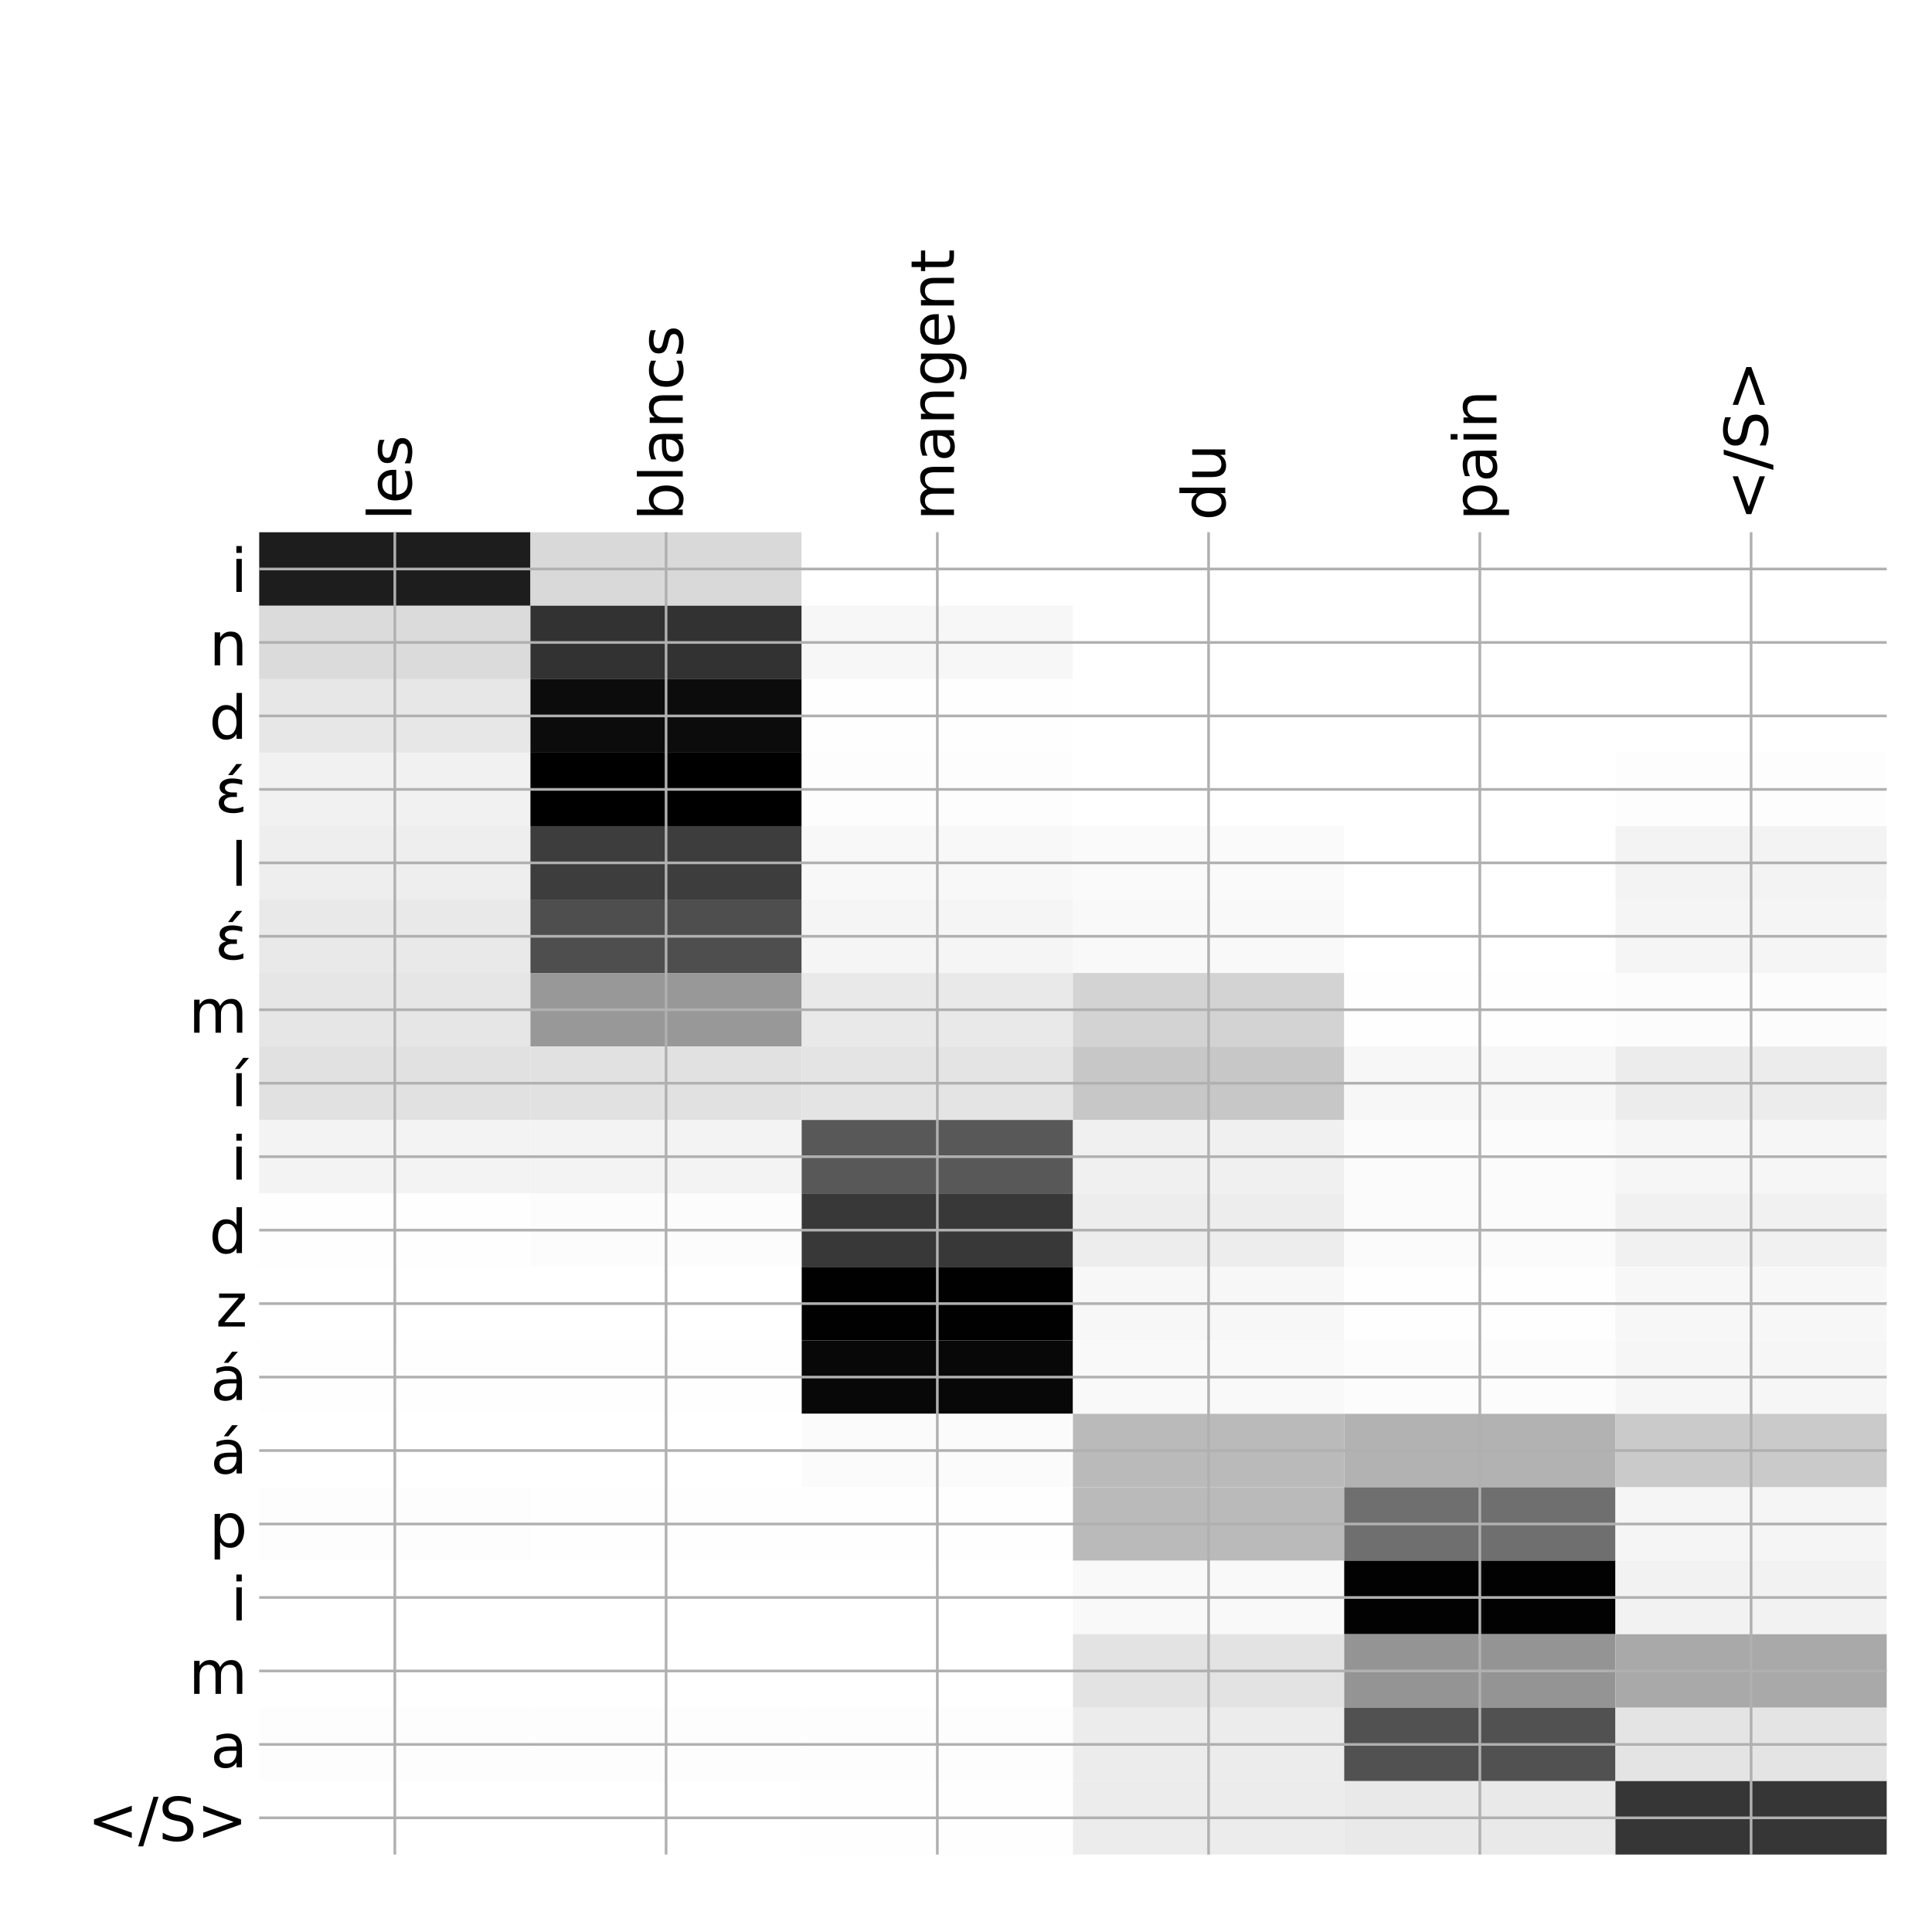 <?xml version="1.0" encoding="utf-8" standalone="no"?>
<!DOCTYPE svg PUBLIC "-//W3C//DTD SVG 1.1//EN"
  "http://www.w3.org/Graphics/SVG/1.1/DTD/svg11.dtd">
<!-- Created with matplotlib (http://matplotlib.org/) -->
<svg height="576pt" version="1.1" viewBox="0 0 576 576" width="576pt" xmlns="http://www.w3.org/2000/svg" xmlns:xlink="http://www.w3.org/1999/xlink">
 <defs>
  <style type="text/css">
*{stroke-linecap:butt;stroke-linejoin:round;}
  </style>
 </defs>
 <g id="figure_1">
  <g id="patch_1">
   <path d="M 0 576 
L 576 576 
L 576 0 
L 0 0 
z
" style="fill:#ffffff;"/>
  </g>
  <g id="axes_1">
   <g id="PolyCollection_1">
    <path clip-path="url(#p77d1abc8d7)" d="M 77.275 158.683 
L 77.275 180.585 
L 158.146 180.585 
L 158.146 158.683 
L 77.275 158.683 
z
" style="fill:#1d1d1d;"/>
    <path clip-path="url(#p77d1abc8d7)" d="M 158.146 158.683 
L 158.146 180.585 
L 239.017 180.585 
L 239.017 158.683 
L 158.146 158.683 
z
" style="fill:#d9d9d9;"/>
    <path clip-path="url(#p77d1abc8d7)" d="M 239.017 158.683 
L 239.017 180.585 
L 319.887 180.585 
L 319.887 158.683 
L 239.017 158.683 
z
" style="fill:#ffffff;"/>
    <path clip-path="url(#p77d1abc8d7)" d="M 319.887 158.683 
L 319.887 180.585 
L 400.758 180.585 
L 400.758 158.683 
L 319.887 158.683 
z
" style="fill:#ffffff;"/>
    <path clip-path="url(#p77d1abc8d7)" d="M 400.758 158.683 
L 400.758 180.585 
L 481.629 180.585 
L 481.629 158.683 
L 400.758 158.683 
z
" style="fill:#ffffff;"/>
    <path clip-path="url(#p77d1abc8d7)" d="M 481.629 158.683 
L 481.629 180.585 
L 562.5 180.585 
L 562.5 158.683 
L 481.629 158.683 
z
" style="fill:#ffffff;"/>
    <path clip-path="url(#p77d1abc8d7)" d="M 77.275 180.585 
L 77.275 202.487 
L 158.146 202.487 
L 158.146 180.585 
L 77.275 180.585 
z
" style="fill:#dbdbdb;"/>
    <path clip-path="url(#p77d1abc8d7)" d="M 158.146 180.585 
L 158.146 202.487 
L 239.017 202.487 
L 239.017 180.585 
L 158.146 180.585 
z
" style="fill:#323232;"/>
    <path clip-path="url(#p77d1abc8d7)" d="M 239.017 180.585 
L 239.017 202.487 
L 319.887 202.487 
L 319.887 180.585 
L 239.017 180.585 
z
" style="fill:#f7f7f7;"/>
    <path clip-path="url(#p77d1abc8d7)" d="M 319.887 180.585 
L 319.887 202.487 
L 400.758 202.487 
L 400.758 180.585 
L 319.887 180.585 
z
" style="fill:#ffffff;"/>
    <path clip-path="url(#p77d1abc8d7)" d="M 400.758 180.585 
L 400.758 202.487 
L 481.629 202.487 
L 481.629 180.585 
L 400.758 180.585 
z
" style="fill:#ffffff;"/>
    <path clip-path="url(#p77d1abc8d7)" d="M 481.629 180.585 
L 481.629 202.487 
L 562.5 202.487 
L 562.5 180.585 
L 481.629 180.585 
z
" style="fill:#ffffff;"/>
    <path clip-path="url(#p77d1abc8d7)" d="M 77.275 202.487 
L 77.275 224.389 
L 158.146 224.389 
L 158.146 202.487 
L 77.275 202.487 
z
" style="fill:#e7e7e7;"/>
    <path clip-path="url(#p77d1abc8d7)" d="M 158.146 202.487 
L 158.146 224.389 
L 239.017 224.389 
L 239.017 202.487 
L 158.146 202.487 
z
" style="fill:#0c0c0c;"/>
    <path clip-path="url(#p77d1abc8d7)" d="M 239.017 202.487 
L 239.017 224.389 
L 319.887 224.389 
L 319.887 202.487 
L 239.017 202.487 
z
" style="fill:#fefefe;"/>
    <path clip-path="url(#p77d1abc8d7)" d="M 319.887 202.487 
L 319.887 224.389 
L 400.758 224.389 
L 400.758 202.487 
L 319.887 202.487 
z
" style="fill:#ffffff;"/>
    <path clip-path="url(#p77d1abc8d7)" d="M 400.758 202.487 
L 400.758 224.389 
L 481.629 224.389 
L 481.629 202.487 
L 400.758 202.487 
z
" style="fill:#ffffff;"/>
    <path clip-path="url(#p77d1abc8d7)" d="M 481.629 202.487 
L 481.629 224.389 
L 562.5 224.389 
L 562.5 202.487 
L 481.629 202.487 
z
" style="fill:#ffffff;"/>
    <path clip-path="url(#p77d1abc8d7)" d="M 77.275 224.389 
L 77.275 246.291 
L 158.146 246.291 
L 158.146 224.389 
L 77.275 224.389 
z
" style="fill:#f1f1f1;"/>
    <path clip-path="url(#p77d1abc8d7)" d="M 158.146 224.389 
L 158.146 246.291 
L 239.017 246.291 
L 239.017 224.389 
L 158.146 224.389 
z
"/>
    <path clip-path="url(#p77d1abc8d7)" d="M 239.017 224.389 
L 239.017 246.291 
L 319.887 246.291 
L 319.887 224.389 
L 239.017 224.389 
z
" style="fill:#fdfdfd;"/>
    <path clip-path="url(#p77d1abc8d7)" d="M 319.887 224.389 
L 319.887 246.291 
L 400.758 246.291 
L 400.758 224.389 
L 319.887 224.389 
z
" style="fill:#ffffff;"/>
    <path clip-path="url(#p77d1abc8d7)" d="M 400.758 224.389 
L 400.758 246.291 
L 481.629 246.291 
L 481.629 224.389 
L 400.758 224.389 
z
" style="fill:#ffffff;"/>
    <path clip-path="url(#p77d1abc8d7)" d="M 481.629 224.389 
L 481.629 246.291 
L 562.5 246.291 
L 562.5 224.389 
L 481.629 224.389 
z
" style="fill:#fdfdfd;"/>
    <path clip-path="url(#p77d1abc8d7)" d="M 77.275 246.291 
L 77.275 268.194 
L 158.146 268.194 
L 158.146 246.291 
L 77.275 246.291 
z
" style="fill:#eeeeee;"/>
    <path clip-path="url(#p77d1abc8d7)" d="M 158.146 246.291 
L 158.146 268.194 
L 239.017 268.194 
L 239.017 246.291 
L 158.146 246.291 
z
" style="fill:#3d3d3d;"/>
    <path clip-path="url(#p77d1abc8d7)" d="M 239.017 246.291 
L 239.017 268.194 
L 319.887 268.194 
L 319.887 246.291 
L 239.017 246.291 
z
" style="fill:#f8f8f8;"/>
    <path clip-path="url(#p77d1abc8d7)" d="M 319.887 246.291 
L 319.887 268.194 
L 400.758 268.194 
L 400.758 246.291 
L 319.887 246.291 
z
" style="fill:#fafafa;"/>
    <path clip-path="url(#p77d1abc8d7)" d="M 400.758 246.291 
L 400.758 268.194 
L 481.629 268.194 
L 481.629 246.291 
L 400.758 246.291 
z
" style="fill:#ffffff;"/>
    <path clip-path="url(#p77d1abc8d7)" d="M 481.629 246.291 
L 481.629 268.194 
L 562.5 268.194 
L 562.5 246.291 
L 481.629 246.291 
z
" style="fill:#f3f3f3;"/>
    <path clip-path="url(#p77d1abc8d7)" d="M 77.275 268.194 
L 77.275 290.096 
L 158.146 290.096 
L 158.146 268.194 
L 77.275 268.194 
z
" style="fill:#e9e9e9;"/>
    <path clip-path="url(#p77d1abc8d7)" d="M 158.146 268.194 
L 158.146 290.096 
L 239.017 290.096 
L 239.017 268.194 
L 158.146 268.194 
z
" style="fill:#4e4e4e;"/>
    <path clip-path="url(#p77d1abc8d7)" d="M 239.017 268.194 
L 239.017 290.096 
L 319.887 290.096 
L 319.887 268.194 
L 239.017 268.194 
z
" style="fill:#f5f5f5;"/>
    <path clip-path="url(#p77d1abc8d7)" d="M 319.887 268.194 
L 319.887 290.096 
L 400.758 290.096 
L 400.758 268.194 
L 319.887 268.194 
z
" style="fill:#f9f9f9;"/>
    <path clip-path="url(#p77d1abc8d7)" d="M 400.758 268.194 
L 400.758 290.096 
L 481.629 290.096 
L 481.629 268.194 
L 400.758 268.194 
z
" style="fill:#ffffff;"/>
    <path clip-path="url(#p77d1abc8d7)" d="M 481.629 268.194 
L 481.629 290.096 
L 562.5 290.096 
L 562.5 268.194 
L 481.629 268.194 
z
" style="fill:#f5f5f5;"/>
    <path clip-path="url(#p77d1abc8d7)" d="M 77.275 290.096 
L 77.275 311.998 
L 158.146 311.998 
L 158.146 290.096 
L 77.275 290.096 
z
" style="fill:#e6e6e6;"/>
    <path clip-path="url(#p77d1abc8d7)" d="M 158.146 290.096 
L 158.146 311.998 
L 239.017 311.998 
L 239.017 290.096 
L 158.146 290.096 
z
" style="fill:#989898;"/>
    <path clip-path="url(#p77d1abc8d7)" d="M 239.017 290.096 
L 239.017 311.998 
L 319.887 311.998 
L 319.887 290.096 
L 239.017 290.096 
z
" style="fill:#e9e9e9;"/>
    <path clip-path="url(#p77d1abc8d7)" d="M 319.887 290.096 
L 319.887 311.998 
L 400.758 311.998 
L 400.758 290.096 
L 319.887 290.096 
z
" style="fill:#d3d3d3;"/>
    <path clip-path="url(#p77d1abc8d7)" d="M 400.758 290.096 
L 400.758 311.998 
L 481.629 311.998 
L 481.629 290.096 
L 400.758 290.096 
z
" style="fill:#fefefe;"/>
    <path clip-path="url(#p77d1abc8d7)" d="M 481.629 290.096 
L 481.629 311.998 
L 562.5 311.998 
L 562.5 290.096 
L 481.629 290.096 
z
" style="fill:#fcfcfc;"/>
    <path clip-path="url(#p77d1abc8d7)" d="M 77.275 311.998 
L 77.275 333.9 
L 158.146 333.9 
L 158.146 311.998 
L 77.275 311.998 
z
" style="fill:#e1e1e1;"/>
    <path clip-path="url(#p77d1abc8d7)" d="M 158.146 311.998 
L 158.146 333.9 
L 239.017 333.9 
L 239.017 311.998 
L 158.146 311.998 
z
" style="fill:#e1e1e1;"/>
    <path clip-path="url(#p77d1abc8d7)" d="M 239.017 311.998 
L 239.017 333.9 
L 319.887 333.9 
L 319.887 311.998 
L 239.017 311.998 
z
" style="fill:#e4e4e4;"/>
    <path clip-path="url(#p77d1abc8d7)" d="M 319.887 311.998 
L 319.887 333.9 
L 400.758 333.9 
L 400.758 311.998 
L 319.887 311.998 
z
" style="fill:#c7c7c7;"/>
    <path clip-path="url(#p77d1abc8d7)" d="M 400.758 311.998 
L 400.758 333.9 
L 481.629 333.9 
L 481.629 311.998 
L 400.758 311.998 
z
" style="fill:#f7f7f7;"/>
    <path clip-path="url(#p77d1abc8d7)" d="M 481.629 311.998 
L 481.629 333.9 
L 562.5 333.9 
L 562.5 311.998 
L 481.629 311.998 
z
" style="fill:#ececec;"/>
    <path clip-path="url(#p77d1abc8d7)" d="M 77.275 333.9 
L 77.275 355.802 
L 158.146 355.802 
L 158.146 333.9 
L 77.275 333.9 
z
" style="fill:#f3f3f3;"/>
    <path clip-path="url(#p77d1abc8d7)" d="M 158.146 333.9 
L 158.146 355.802 
L 239.017 355.802 
L 239.017 333.9 
L 158.146 333.9 
z
" style="fill:#f3f3f3;"/>
    <path clip-path="url(#p77d1abc8d7)" d="M 239.017 333.9 
L 239.017 355.802 
L 319.887 355.802 
L 319.887 333.9 
L 239.017 333.9 
z
" style="fill:#585858;"/>
    <path clip-path="url(#p77d1abc8d7)" d="M 319.887 333.9 
L 319.887 355.802 
L 400.758 355.802 
L 400.758 333.9 
L 319.887 333.9 
z
" style="fill:#f0f0f0;"/>
    <path clip-path="url(#p77d1abc8d7)" d="M 400.758 333.9 
L 400.758 355.802 
L 481.629 355.802 
L 481.629 333.9 
L 400.758 333.9 
z
" style="fill:#fbfbfb;"/>
    <path clip-path="url(#p77d1abc8d7)" d="M 481.629 333.9 
L 481.629 355.802 
L 562.5 355.802 
L 562.5 333.9 
L 481.629 333.9 
z
" style="fill:#f6f6f6;"/>
    <path clip-path="url(#p77d1abc8d7)" d="M 77.275 355.802 
L 77.275 377.704 
L 158.146 377.704 
L 158.146 355.802 
L 77.275 355.802 
z
" style="fill:#fefefe;"/>
    <path clip-path="url(#p77d1abc8d7)" d="M 158.146 355.802 
L 158.146 377.704 
L 239.017 377.704 
L 239.017 355.802 
L 158.146 355.802 
z
" style="fill:#fcfcfc;"/>
    <path clip-path="url(#p77d1abc8d7)" d="M 239.017 355.802 
L 239.017 377.704 
L 319.887 377.704 
L 319.887 355.802 
L 239.017 355.802 
z
" style="fill:#383838;"/>
    <path clip-path="url(#p77d1abc8d7)" d="M 319.887 355.802 
L 319.887 377.704 
L 400.758 377.704 
L 400.758 355.802 
L 319.887 355.802 
z
" style="fill:#ededed;"/>
    <path clip-path="url(#p77d1abc8d7)" d="M 400.758 355.802 
L 400.758 377.704 
L 481.629 377.704 
L 481.629 355.802 
L 400.758 355.802 
z
" style="fill:#fbfbfb;"/>
    <path clip-path="url(#p77d1abc8d7)" d="M 481.629 355.802 
L 481.629 377.704 
L 562.5 377.704 
L 562.5 355.802 
L 481.629 355.802 
z
" style="fill:#f1f1f1;"/>
    <path clip-path="url(#p77d1abc8d7)" d="M 77.275 377.704 
L 77.275 399.606 
L 158.146 399.606 
L 158.146 377.704 
L 77.275 377.704 
z
" style="fill:#ffffff;"/>
    <path clip-path="url(#p77d1abc8d7)" d="M 158.146 377.704 
L 158.146 399.606 
L 239.017 399.606 
L 239.017 377.704 
L 158.146 377.704 
z
" style="fill:#ffffff;"/>
    <path clip-path="url(#p77d1abc8d7)" d="M 239.017 377.704 
L 239.017 399.606 
L 319.887 399.606 
L 319.887 377.704 
L 239.017 377.704 
z
" style="fill:#010101;"/>
    <path clip-path="url(#p77d1abc8d7)" d="M 319.887 377.704 
L 319.887 399.606 
L 400.758 399.606 
L 400.758 377.704 
L 319.887 377.704 
z
" style="fill:#f7f7f7;"/>
    <path clip-path="url(#p77d1abc8d7)" d="M 400.758 377.704 
L 400.758 399.606 
L 481.629 399.606 
L 481.629 377.704 
L 400.758 377.704 
z
" style="fill:#fefefe;"/>
    <path clip-path="url(#p77d1abc8d7)" d="M 481.629 377.704 
L 481.629 399.606 
L 562.5 399.606 
L 562.5 377.704 
L 481.629 377.704 
z
" style="fill:#f7f7f7;"/>
    <path clip-path="url(#p77d1abc8d7)" d="M 77.275 399.606 
L 77.275 421.508 
L 158.146 421.508 
L 158.146 399.606 
L 77.275 399.606 
z
" style="fill:#fefefe;"/>
    <path clip-path="url(#p77d1abc8d7)" d="M 158.146 399.606 
L 158.146 421.508 
L 239.017 421.508 
L 239.017 399.606 
L 158.146 399.606 
z
" style="fill:#fefefe;"/>
    <path clip-path="url(#p77d1abc8d7)" d="M 239.017 399.606 
L 239.017 421.508 
L 319.887 421.508 
L 319.887 399.606 
L 239.017 399.606 
z
" style="fill:#080808;"/>
    <path clip-path="url(#p77d1abc8d7)" d="M 319.887 399.606 
L 319.887 421.508 
L 400.758 421.508 
L 400.758 399.606 
L 319.887 399.606 
z
" style="fill:#f9f9f9;"/>
    <path clip-path="url(#p77d1abc8d7)" d="M 400.758 399.606 
L 400.758 421.508 
L 481.629 421.508 
L 481.629 399.606 
L 400.758 399.606 
z
" style="fill:#fcfcfc;"/>
    <path clip-path="url(#p77d1abc8d7)" d="M 481.629 399.606 
L 481.629 421.508 
L 562.5 421.508 
L 562.5 399.606 
L 481.629 399.606 
z
" style="fill:#f6f6f6;"/>
    <path clip-path="url(#p77d1abc8d7)" d="M 77.275 421.508 
L 77.275 443.41 
L 158.146 443.41 
L 158.146 421.508 
L 77.275 421.508 
z
" style="fill:#ffffff;"/>
    <path clip-path="url(#p77d1abc8d7)" d="M 158.146 421.508 
L 158.146 443.41 
L 239.017 443.41 
L 239.017 421.508 
L 158.146 421.508 
z
" style="fill:#ffffff;"/>
    <path clip-path="url(#p77d1abc8d7)" d="M 239.017 421.508 
L 239.017 443.41 
L 319.887 443.41 
L 319.887 421.508 
L 239.017 421.508 
z
" style="fill:#fbfbfb;"/>
    <path clip-path="url(#p77d1abc8d7)" d="M 319.887 421.508 
L 319.887 443.41 
L 400.758 443.41 
L 400.758 421.508 
L 319.887 421.508 
z
" style="fill:#bababa;"/>
    <path clip-path="url(#p77d1abc8d7)" d="M 400.758 421.508 
L 400.758 443.41 
L 481.629 443.41 
L 481.629 421.508 
L 400.758 421.508 
z
" style="fill:#b2b2b2;"/>
    <path clip-path="url(#p77d1abc8d7)" d="M 481.629 421.508 
L 481.629 443.41 
L 562.5 443.41 
L 562.5 421.508 
L 481.629 421.508 
z
" style="fill:#cacaca;"/>
    <path clip-path="url(#p77d1abc8d7)" d="M 77.275 443.41 
L 77.275 465.312 
L 158.146 465.312 
L 158.146 443.41 
L 77.275 443.41 
z
" style="fill:#fdfdfd;"/>
    <path clip-path="url(#p77d1abc8d7)" d="M 158.146 443.41 
L 158.146 465.312 
L 239.017 465.312 
L 239.017 443.41 
L 158.146 443.41 
z
" style="fill:#fefefe;"/>
    <path clip-path="url(#p77d1abc8d7)" d="M 239.017 443.41 
L 239.017 465.312 
L 319.887 465.312 
L 319.887 443.41 
L 239.017 443.41 
z
" style="fill:#fefefe;"/>
    <path clip-path="url(#p77d1abc8d7)" d="M 319.887 443.41 
L 319.887 465.312 
L 400.758 465.312 
L 400.758 443.41 
L 319.887 443.41 
z
" style="fill:#bababa;"/>
    <path clip-path="url(#p77d1abc8d7)" d="M 400.758 443.41 
L 400.758 465.312 
L 481.629 465.312 
L 481.629 443.41 
L 400.758 443.41 
z
" style="fill:#6f6f6f;"/>
    <path clip-path="url(#p77d1abc8d7)" d="M 481.629 443.41 
L 481.629 465.312 
L 562.5 465.312 
L 562.5 443.41 
L 481.629 443.41 
z
" style="fill:#f5f5f5;"/>
    <path clip-path="url(#p77d1abc8d7)" d="M 77.275 465.312 
L 77.275 487.214 
L 158.146 487.214 
L 158.146 465.312 
L 77.275 465.312 
z
" style="fill:#ffffff;"/>
    <path clip-path="url(#p77d1abc8d7)" d="M 158.146 465.312 
L 158.146 487.214 
L 239.017 487.214 
L 239.017 465.312 
L 158.146 465.312 
z
" style="fill:#ffffff;"/>
    <path clip-path="url(#p77d1abc8d7)" d="M 239.017 465.312 
L 239.017 487.214 
L 319.887 487.214 
L 319.887 465.312 
L 239.017 465.312 
z
" style="fill:#ffffff;"/>
    <path clip-path="url(#p77d1abc8d7)" d="M 319.887 465.312 
L 319.887 487.214 
L 400.758 487.214 
L 400.758 465.312 
L 319.887 465.312 
z
" style="fill:#f9f9f9;"/>
    <path clip-path="url(#p77d1abc8d7)" d="M 400.758 465.312 
L 400.758 487.214 
L 481.629 487.214 
L 481.629 465.312 
L 400.758 465.312 
z
" style="fill:#020202;"/>
    <path clip-path="url(#p77d1abc8d7)" d="M 481.629 465.312 
L 481.629 487.214 
L 562.5 487.214 
L 562.5 465.312 
L 481.629 465.312 
z
" style="fill:#f2f2f2;"/>
    <path clip-path="url(#p77d1abc8d7)" d="M 77.275 487.214 
L 77.275 509.116 
L 158.146 509.116 
L 158.146 487.214 
L 77.275 487.214 
z
" style="fill:#ffffff;"/>
    <path clip-path="url(#p77d1abc8d7)" d="M 158.146 487.214 
L 158.146 509.116 
L 239.017 509.116 
L 239.017 487.214 
L 158.146 487.214 
z
" style="fill:#ffffff;"/>
    <path clip-path="url(#p77d1abc8d7)" d="M 239.017 487.214 
L 239.017 509.116 
L 319.887 509.116 
L 319.887 487.214 
L 239.017 487.214 
z
" style="fill:#ffffff;"/>
    <path clip-path="url(#p77d1abc8d7)" d="M 319.887 487.214 
L 319.887 509.116 
L 400.758 509.116 
L 400.758 487.214 
L 319.887 487.214 
z
" style="fill:#e3e3e3;"/>
    <path clip-path="url(#p77d1abc8d7)" d="M 400.758 487.214 
L 400.758 509.116 
L 481.629 509.116 
L 481.629 487.214 
L 400.758 487.214 
z
" style="fill:#949494;"/>
    <path clip-path="url(#p77d1abc8d7)" d="M 481.629 487.214 
L 481.629 509.116 
L 562.5 509.116 
L 562.5 487.214 
L 481.629 487.214 
z
" style="fill:#a9a9a9;"/>
    <path clip-path="url(#p77d1abc8d7)" d="M 77.275 509.116 
L 77.275 531.018 
L 158.146 531.018 
L 158.146 509.116 
L 77.275 509.116 
z
" style="fill:#fdfdfd;"/>
    <path clip-path="url(#p77d1abc8d7)" d="M 158.146 509.116 
L 158.146 531.018 
L 239.017 531.018 
L 239.017 509.116 
L 158.146 509.116 
z
" style="fill:#fdfdfd;"/>
    <path clip-path="url(#p77d1abc8d7)" d="M 239.017 509.116 
L 239.017 531.018 
L 319.887 531.018 
L 319.887 509.116 
L 239.017 509.116 
z
" style="fill:#fdfdfd;"/>
    <path clip-path="url(#p77d1abc8d7)" d="M 319.887 509.116 
L 319.887 531.018 
L 400.758 531.018 
L 400.758 509.116 
L 319.887 509.116 
z
" style="fill:#ececec;"/>
    <path clip-path="url(#p77d1abc8d7)" d="M 400.758 509.116 
L 400.758 531.018 
L 481.629 531.018 
L 481.629 509.116 
L 400.758 509.116 
z
" style="fill:#515151;"/>
    <path clip-path="url(#p77d1abc8d7)" d="M 481.629 509.116 
L 481.629 531.018 
L 562.5 531.018 
L 562.5 509.116 
L 481.629 509.116 
z
" style="fill:#e4e4e4;"/>
    <path clip-path="url(#p77d1abc8d7)" d="M 77.275 531.018 
L 77.275 552.92 
L 158.146 552.92 
L 158.146 531.018 
L 77.275 531.018 
z
" style="fill:#ffffff;"/>
    <path clip-path="url(#p77d1abc8d7)" d="M 158.146 531.018 
L 158.146 552.92 
L 239.017 552.92 
L 239.017 531.018 
L 158.146 531.018 
z
" style="fill:#ffffff;"/>
    <path clip-path="url(#p77d1abc8d7)" d="M 239.017 531.018 
L 239.017 552.92 
L 319.887 552.92 
L 319.887 531.018 
L 239.017 531.018 
z
" style="fill:#fefefe;"/>
    <path clip-path="url(#p77d1abc8d7)" d="M 319.887 531.018 
L 319.887 552.92 
L 400.758 552.92 
L 400.758 531.018 
L 319.887 531.018 
z
" style="fill:#ececec;"/>
    <path clip-path="url(#p77d1abc8d7)" d="M 400.758 531.018 
L 400.758 552.92 
L 481.629 552.92 
L 481.629 531.018 
L 400.758 531.018 
z
" style="fill:#e9e9e9;"/>
    <path clip-path="url(#p77d1abc8d7)" d="M 481.629 531.018 
L 481.629 552.92 
L 562.5 552.92 
L 562.5 531.018 
L 481.629 531.018 
z
" style="fill:#363636;"/>
   </g>
   <g id="matplotlib.axis_1">
    <g id="xtick_1">
     <g id="line2d_1">
      <path clip-path="url(#p77d1abc8d7)" d="M 117.71 552.92 
L 117.71 158.683 
" style="fill:none;stroke:#b0b0b0;stroke-linecap:square;stroke-width:0.8;"/>
     </g>
     <g id="line2d_2"/>
     <g id="text_1">
      <!-- les -->
      <defs>
       <path d="M 9.422 75.984 
L 18.406 75.984 
L 18.406 0 
L 9.422 0 
z
" id="DejaVuSans-6c"/>
       <path d="M 56.203 29.594 
L 56.203 25.203 
L 14.891 25.203 
Q 15.484 15.922 20.484 11.062 
Q 25.484 6.203 34.422 6.203 
Q 39.594 6.203 44.453 7.469 
Q 49.312 8.734 54.109 11.281 
L 54.109 2.781 
Q 49.266 0.734 44.188 -0.344 
Q 39.109 -1.422 33.891 -1.422 
Q 20.797 -1.422 13.156 6.188 
Q 5.516 13.812 5.516 26.812 
Q 5.516 40.234 12.766 48.109 
Q 20.016 56 32.328 56 
Q 43.359 56 49.781 48.891 
Q 56.203 41.797 56.203 29.594 
z
M 47.219 32.234 
Q 47.125 39.594 43.094 43.984 
Q 39.062 48.391 32.422 48.391 
Q 24.906 48.391 20.391 44.141 
Q 15.875 39.891 15.188 32.172 
z
" id="DejaVuSans-65"/>
       <path d="M 44.281 53.078 
L 44.281 44.578 
Q 40.484 46.531 36.375 47.5 
Q 32.281 48.484 27.875 48.484 
Q 21.188 48.484 17.844 46.438 
Q 14.5 44.391 14.5 40.281 
Q 14.5 37.156 16.891 35.375 
Q 19.281 33.594 26.516 31.984 
L 29.594 31.297 
Q 39.156 29.25 43.188 25.516 
Q 47.219 21.781 47.219 15.094 
Q 47.219 7.469 41.188 3.016 
Q 35.156 -1.422 24.609 -1.422 
Q 20.219 -1.422 15.453 -0.562 
Q 10.688 0.297 5.422 2 
L 5.422 11.281 
Q 10.406 8.688 15.234 7.391 
Q 20.062 6.109 24.812 6.109 
Q 31.156 6.109 34.562 8.281 
Q 37.984 10.453 37.984 14.406 
Q 37.984 18.062 35.516 20.016 
Q 33.062 21.969 24.703 23.781 
L 21.578 24.516 
Q 13.234 26.266 9.516 29.906 
Q 5.812 33.547 5.812 39.891 
Q 5.812 47.609 11.281 51.797 
Q 16.75 56 26.812 56 
Q 31.781 56 36.172 55.266 
Q 40.578 54.547 44.281 53.078 
z
" id="DejaVuSans-73"/>
      </defs>
      <g transform="translate(122.677 155.183)rotate(-90)scale(0.18 -0.18)">
       <use xlink:href="#DejaVuSans-6c"/>
       <use x="27.783" xlink:href="#DejaVuSans-65"/>
       <use x="89.307" xlink:href="#DejaVuSans-73"/>
      </g>
     </g>
    </g>
    <g id="xtick_2">
     <g id="line2d_3">
      <path clip-path="url(#p77d1abc8d7)" d="M 198.581 552.92 
L 198.581 158.683 
" style="fill:none;stroke:#b0b0b0;stroke-linecap:square;stroke-width:0.8;"/>
     </g>
     <g id="line2d_4"/>
     <g id="text_2">
      <!-- blancs -->
      <defs>
       <path d="M 48.688 27.297 
Q 48.688 37.203 44.609 42.844 
Q 40.531 48.484 33.406 48.484 
Q 26.266 48.484 22.188 42.844 
Q 18.109 37.203 18.109 27.297 
Q 18.109 17.391 22.188 11.75 
Q 26.266 6.109 33.406 6.109 
Q 40.531 6.109 44.609 11.75 
Q 48.688 17.391 48.688 27.297 
z
M 18.109 46.391 
Q 20.953 51.266 25.266 53.625 
Q 29.594 56 35.594 56 
Q 45.562 56 51.781 48.094 
Q 58.016 40.188 58.016 27.297 
Q 58.016 14.406 51.781 6.484 
Q 45.562 -1.422 35.594 -1.422 
Q 29.594 -1.422 25.266 0.953 
Q 20.953 3.328 18.109 8.203 
L 18.109 0 
L 9.078 0 
L 9.078 75.984 
L 18.109 75.984 
z
" id="DejaVuSans-62"/>
       <path d="M 34.281 27.484 
Q 23.391 27.484 19.188 25 
Q 14.984 22.516 14.984 16.5 
Q 14.984 11.719 18.141 8.906 
Q 21.297 6.109 26.703 6.109 
Q 34.188 6.109 38.703 11.406 
Q 43.219 16.703 43.219 25.484 
L 43.219 27.484 
z
M 52.203 31.203 
L 52.203 0 
L 43.219 0 
L 43.219 8.297 
Q 40.141 3.328 35.547 0.953 
Q 30.953 -1.422 24.312 -1.422 
Q 15.922 -1.422 10.953 3.297 
Q 6 8.016 6 15.922 
Q 6 25.141 12.172 29.828 
Q 18.359 34.516 30.609 34.516 
L 43.219 34.516 
L 43.219 35.406 
Q 43.219 41.609 39.141 45 
Q 35.062 48.391 27.688 48.391 
Q 23 48.391 18.547 47.266 
Q 14.109 46.141 10.016 43.891 
L 10.016 52.203 
Q 14.938 54.109 19.578 55.047 
Q 24.219 56 28.609 56 
Q 40.484 56 46.344 49.844 
Q 52.203 43.703 52.203 31.203 
z
" id="DejaVuSans-61"/>
       <path d="M 54.891 33.016 
L 54.891 0 
L 45.906 0 
L 45.906 32.719 
Q 45.906 40.484 42.875 44.328 
Q 39.844 48.188 33.797 48.188 
Q 26.516 48.188 22.312 43.547 
Q 18.109 38.922 18.109 30.906 
L 18.109 0 
L 9.078 0 
L 9.078 54.688 
L 18.109 54.688 
L 18.109 46.188 
Q 21.344 51.125 25.703 53.562 
Q 30.078 56 35.797 56 
Q 45.219 56 50.047 50.172 
Q 54.891 44.344 54.891 33.016 
z
" id="DejaVuSans-6e"/>
       <path d="M 48.781 52.594 
L 48.781 44.188 
Q 44.969 46.297 41.141 47.344 
Q 37.312 48.391 33.406 48.391 
Q 24.656 48.391 19.812 42.844 
Q 14.984 37.312 14.984 27.297 
Q 14.984 17.281 19.812 11.734 
Q 24.656 6.203 33.406 6.203 
Q 37.312 6.203 41.141 7.25 
Q 44.969 8.297 48.781 10.406 
L 48.781 2.094 
Q 45.016 0.344 40.984 -0.531 
Q 36.969 -1.422 32.422 -1.422 
Q 20.062 -1.422 12.781 6.344 
Q 5.516 14.109 5.516 27.297 
Q 5.516 40.672 12.859 48.328 
Q 20.219 56 33.016 56 
Q 37.156 56 41.109 55.141 
Q 45.062 54.297 48.781 52.594 
z
" id="DejaVuSans-63"/>
      </defs>
      <g transform="translate(203.548 155.183)rotate(-90)scale(0.18 -0.18)">
       <use xlink:href="#DejaVuSans-62"/>
       <use x="63.477" xlink:href="#DejaVuSans-6c"/>
       <use x="91.26" xlink:href="#DejaVuSans-61"/>
       <use x="152.539" xlink:href="#DejaVuSans-6e"/>
       <use x="215.918" xlink:href="#DejaVuSans-63"/>
       <use x="270.898" xlink:href="#DejaVuSans-73"/>
      </g>
     </g>
    </g>
    <g id="xtick_3">
     <g id="line2d_5">
      <path clip-path="url(#p77d1abc8d7)" d="M 279.452 552.92 
L 279.452 158.683 
" style="fill:none;stroke:#b0b0b0;stroke-linecap:square;stroke-width:0.8;"/>
     </g>
     <g id="line2d_6"/>
     <g id="text_3">
      <!-- mangent -->
      <defs>
       <path d="M 52 44.188 
Q 55.375 50.25 60.062 53.125 
Q 64.75 56 71.094 56 
Q 79.641 56 84.281 50.016 
Q 88.922 44.047 88.922 33.016 
L 88.922 0 
L 79.891 0 
L 79.891 32.719 
Q 79.891 40.578 77.094 44.375 
Q 74.312 48.188 68.609 48.188 
Q 61.625 48.188 57.562 43.547 
Q 53.516 38.922 53.516 30.906 
L 53.516 0 
L 44.484 0 
L 44.484 32.719 
Q 44.484 40.625 41.703 44.406 
Q 38.922 48.188 33.109 48.188 
Q 26.219 48.188 22.156 43.531 
Q 18.109 38.875 18.109 30.906 
L 18.109 0 
L 9.078 0 
L 9.078 54.688 
L 18.109 54.688 
L 18.109 46.188 
Q 21.188 51.219 25.484 53.609 
Q 29.781 56 35.688 56 
Q 41.656 56 45.828 52.969 
Q 50 49.953 52 44.188 
z
" id="DejaVuSans-6d"/>
       <path d="M 45.406 27.984 
Q 45.406 37.75 41.375 43.109 
Q 37.359 48.484 30.078 48.484 
Q 22.859 48.484 18.828 43.109 
Q 14.797 37.75 14.797 27.984 
Q 14.797 18.266 18.828 12.891 
Q 22.859 7.516 30.078 7.516 
Q 37.359 7.516 41.375 12.891 
Q 45.406 18.266 45.406 27.984 
z
M 54.391 6.781 
Q 54.391 -7.172 48.188 -13.984 
Q 42 -20.797 29.203 -20.797 
Q 24.469 -20.797 20.266 -20.094 
Q 16.062 -19.391 12.109 -17.922 
L 12.109 -9.188 
Q 16.062 -11.328 19.922 -12.344 
Q 23.781 -13.375 27.781 -13.375 
Q 36.625 -13.375 41.016 -8.766 
Q 45.406 -4.156 45.406 5.172 
L 45.406 9.625 
Q 42.625 4.781 38.281 2.391 
Q 33.938 0 27.875 0 
Q 17.828 0 11.672 7.656 
Q 5.516 15.328 5.516 27.984 
Q 5.516 40.672 11.672 48.328 
Q 17.828 56 27.875 56 
Q 33.938 56 38.281 53.609 
Q 42.625 51.219 45.406 46.391 
L 45.406 54.688 
L 54.391 54.688 
z
" id="DejaVuSans-67"/>
       <path d="M 18.312 70.219 
L 18.312 54.688 
L 36.812 54.688 
L 36.812 47.703 
L 18.312 47.703 
L 18.312 18.016 
Q 18.312 11.328 20.141 9.422 
Q 21.969 7.516 27.594 7.516 
L 36.812 7.516 
L 36.812 0 
L 27.594 0 
Q 17.188 0 13.234 3.875 
Q 9.281 7.766 9.281 18.016 
L 9.281 47.703 
L 2.688 47.703 
L 2.688 54.688 
L 9.281 54.688 
L 9.281 70.219 
z
" id="DejaVuSans-74"/>
      </defs>
      <g transform="translate(284.419 155.183)rotate(-90)scale(0.18 -0.18)">
       <use xlink:href="#DejaVuSans-6d"/>
       <use x="97.412" xlink:href="#DejaVuSans-61"/>
       <use x="158.691" xlink:href="#DejaVuSans-6e"/>
       <use x="222.07" xlink:href="#DejaVuSans-67"/>
       <use x="285.547" xlink:href="#DejaVuSans-65"/>
       <use x="347.07" xlink:href="#DejaVuSans-6e"/>
       <use x="410.449" xlink:href="#DejaVuSans-74"/>
      </g>
     </g>
    </g>
    <g id="xtick_4">
     <g id="line2d_7">
      <path clip-path="url(#p77d1abc8d7)" d="M 360.323 552.92 
L 360.323 158.683 
" style="fill:none;stroke:#b0b0b0;stroke-linecap:square;stroke-width:0.8;"/>
     </g>
     <g id="line2d_8"/>
     <g id="text_4">
      <!-- du -->
      <defs>
       <path d="M 45.406 46.391 
L 45.406 75.984 
L 54.391 75.984 
L 54.391 0 
L 45.406 0 
L 45.406 8.203 
Q 42.578 3.328 38.25 0.953 
Q 33.938 -1.422 27.875 -1.422 
Q 17.969 -1.422 11.734 6.484 
Q 5.516 14.406 5.516 27.297 
Q 5.516 40.188 11.734 48.094 
Q 17.969 56 27.875 56 
Q 33.938 56 38.25 53.625 
Q 42.578 51.266 45.406 46.391 
z
M 14.797 27.297 
Q 14.797 17.391 18.875 11.75 
Q 22.953 6.109 30.078 6.109 
Q 37.203 6.109 41.297 11.75 
Q 45.406 17.391 45.406 27.297 
Q 45.406 37.203 41.297 42.844 
Q 37.203 48.484 30.078 48.484 
Q 22.953 48.484 18.875 42.844 
Q 14.797 37.203 14.797 27.297 
z
" id="DejaVuSans-64"/>
       <path d="M 8.5 21.578 
L 8.5 54.688 
L 17.484 54.688 
L 17.484 21.922 
Q 17.484 14.156 20.5 10.266 
Q 23.531 6.391 29.594 6.391 
Q 36.859 6.391 41.078 11.031 
Q 45.312 15.672 45.312 23.688 
L 45.312 54.688 
L 54.297 54.688 
L 54.297 0 
L 45.312 0 
L 45.312 8.406 
Q 42.047 3.422 37.719 1 
Q 33.406 -1.422 27.688 -1.422 
Q 18.266 -1.422 13.375 4.438 
Q 8.5 10.297 8.5 21.578 
z
M 31.109 56 
z
" id="DejaVuSans-75"/>
      </defs>
      <g transform="translate(365.29 155.183)rotate(-90)scale(0.18 -0.18)">
       <use xlink:href="#DejaVuSans-64"/>
       <use x="63.477" xlink:href="#DejaVuSans-75"/>
      </g>
     </g>
    </g>
    <g id="xtick_5">
     <g id="line2d_9">
      <path clip-path="url(#p77d1abc8d7)" d="M 441.194 552.92 
L 441.194 158.683 
" style="fill:none;stroke:#b0b0b0;stroke-linecap:square;stroke-width:0.8;"/>
     </g>
     <g id="line2d_10"/>
     <g id="text_5">
      <!-- pain -->
      <defs>
       <path d="M 18.109 8.203 
L 18.109 -20.797 
L 9.078 -20.797 
L 9.078 54.688 
L 18.109 54.688 
L 18.109 46.391 
Q 20.953 51.266 25.266 53.625 
Q 29.594 56 35.594 56 
Q 45.562 56 51.781 48.094 
Q 58.016 40.188 58.016 27.297 
Q 58.016 14.406 51.781 6.484 
Q 45.562 -1.422 35.594 -1.422 
Q 29.594 -1.422 25.266 0.953 
Q 20.953 3.328 18.109 8.203 
z
M 48.688 27.297 
Q 48.688 37.203 44.609 42.844 
Q 40.531 48.484 33.406 48.484 
Q 26.266 48.484 22.188 42.844 
Q 18.109 37.203 18.109 27.297 
Q 18.109 17.391 22.188 11.75 
Q 26.266 6.109 33.406 6.109 
Q 40.531 6.109 44.609 11.75 
Q 48.688 17.391 48.688 27.297 
z
" id="DejaVuSans-70"/>
       <path d="M 9.422 54.688 
L 18.406 54.688 
L 18.406 0 
L 9.422 0 
z
M 9.422 75.984 
L 18.406 75.984 
L 18.406 64.594 
L 9.422 64.594 
z
" id="DejaVuSans-69"/>
      </defs>
      <g transform="translate(446.161 155.183)rotate(-90)scale(0.18 -0.18)">
       <use xlink:href="#DejaVuSans-70"/>
       <use x="63.477" xlink:href="#DejaVuSans-61"/>
       <use x="124.756" xlink:href="#DejaVuSans-69"/>
       <use x="152.539" xlink:href="#DejaVuSans-6e"/>
      </g>
     </g>
    </g>
    <g id="xtick_6">
     <g id="line2d_11">
      <path clip-path="url(#p77d1abc8d7)" d="M 522.065 552.92 
L 522.065 158.683 
" style="fill:none;stroke:#b0b0b0;stroke-linecap:square;stroke-width:0.8;"/>
     </g>
     <g id="line2d_12"/>
     <g id="text_6">
      <!-- &lt;/S&gt; -->
      <defs>
       <path d="M 73.188 49.219 
L 22.797 31.297 
L 73.188 13.484 
L 73.188 4.594 
L 10.594 27.297 
L 10.594 35.406 
L 73.188 58.109 
z
" id="DejaVuSans-3c"/>
       <path d="M 25.391 72.906 
L 33.688 72.906 
L 8.297 -9.281 
L 0 -9.281 
z
" id="DejaVuSans-2f"/>
       <path d="M 53.516 70.516 
L 53.516 60.891 
Q 47.906 63.578 42.922 64.891 
Q 37.938 66.219 33.297 66.219 
Q 25.25 66.219 20.875 63.094 
Q 16.5 59.969 16.5 54.203 
Q 16.5 49.359 19.406 46.891 
Q 22.312 44.438 30.422 42.922 
L 36.375 41.703 
Q 47.406 39.594 52.656 34.297 
Q 57.906 29 57.906 20.125 
Q 57.906 9.516 50.797 4.047 
Q 43.703 -1.422 29.984 -1.422 
Q 24.812 -1.422 18.969 -0.25 
Q 13.141 0.922 6.891 3.219 
L 6.891 13.375 
Q 12.891 10.016 18.656 8.297 
Q 24.422 6.594 29.984 6.594 
Q 38.422 6.594 43.016 9.906 
Q 47.609 13.234 47.609 19.391 
Q 47.609 24.75 44.312 27.781 
Q 41.016 30.812 33.5 32.328 
L 27.484 33.5 
Q 16.453 35.688 11.516 40.375 
Q 6.594 45.062 6.594 53.422 
Q 6.594 63.094 13.406 68.656 
Q 20.219 74.219 32.172 74.219 
Q 37.312 74.219 42.625 73.281 
Q 47.953 72.359 53.516 70.516 
z
" id="DejaVuSans-53"/>
       <path d="M 10.594 49.219 
L 10.594 58.109 
L 73.188 35.406 
L 73.188 27.297 
L 10.594 4.594 
L 10.594 13.484 
L 60.891 31.297 
z
" id="DejaVuSans-3e"/>
      </defs>
      <g transform="translate(527.031 155.183)rotate(-90)scale(0.18 -0.18)">
       <use xlink:href="#DejaVuSans-3c"/>
       <use x="83.789" xlink:href="#DejaVuSans-2f"/>
       <use x="117.48" xlink:href="#DejaVuSans-53"/>
       <use x="180.957" xlink:href="#DejaVuSans-3e"/>
      </g>
     </g>
    </g>
   </g>
   <g id="matplotlib.axis_2">
    <g id="ytick_1">
     <g id="line2d_13">
      <path clip-path="url(#p77d1abc8d7)" d="M 77.275 169.634 
L 562.5 169.634 
" style="fill:none;stroke:#b0b0b0;stroke-linecap:square;stroke-width:0.8;"/>
     </g>
     <g id="line2d_14"/>
     <g id="text_7">
      <!-- i -->
      <g transform="translate(68.774 176.473)scale(0.18 -0.18)">
       <use xlink:href="#DejaVuSans-69"/>
      </g>
     </g>
    </g>
    <g id="ytick_2">
     <g id="line2d_15">
      <path clip-path="url(#p77d1abc8d7)" d="M 77.275 191.536 
L 562.5 191.536 
" style="fill:none;stroke:#b0b0b0;stroke-linecap:square;stroke-width:0.8;"/>
     </g>
     <g id="line2d_16"/>
     <g id="text_8">
      <!-- n -->
      <g transform="translate(62.367 198.375)scale(0.18 -0.18)">
       <use xlink:href="#DejaVuSans-6e"/>
      </g>
     </g>
    </g>
    <g id="ytick_3">
     <g id="line2d_17">
      <path clip-path="url(#p77d1abc8d7)" d="M 77.275 213.438 
L 562.5 213.438 
" style="fill:none;stroke:#b0b0b0;stroke-linecap:square;stroke-width:0.8;"/>
     </g>
     <g id="line2d_18"/>
     <g id="text_9">
      <!-- d -->
      <g transform="translate(62.348 220.277)scale(0.18 -0.18)">
       <use xlink:href="#DejaVuSans-64"/>
      </g>
     </g>
    </g>
    <g id="ytick_4">
     <g id="line2d_19">
      <path clip-path="url(#p77d1abc8d7)" d="M 77.275 235.34 
L 562.5 235.34 
" style="fill:none;stroke:#b0b0b0;stroke-linecap:square;stroke-width:0.8;"/>
     </g>
     <g id="line2d_20"/>
     <g id="text_10">
      <!-- έ -->
      <defs>
       <path d="M 35.656 79.984 
L 45.375 79.984 
L 29.469 61.625 
L 21.984 61.625 
z
M 19.281 29.5 
Q 13.812 30.672 10.891 33.844 
Q 7.953 36.969 7.953 41.5 
Q 7.953 48.391 13.531 52.25 
Q 19.047 56.062 28.609 56.062 
Q 32.328 56.062 36.469 55.469 
Q 40.625 54.891 45.406 53.719 
L 45.406 45.562 
Q 40.672 46.969 36.766 47.609 
Q 32.812 48.25 29.344 48.25 
Q 23.531 48.25 20.172 46 
Q 16.75 43.75 16.75 40.625 
Q 16.75 37.203 20.062 35.016 
Q 23.344 32.859 29 32.859 
L 36.578 32.859 
L 36.578 25.438 
L 29.344 25.438 
Q 22.656 25.438 19.141 22.953 
Q 15.328 20.219 15.328 15.922 
Q 15.328 11.531 19.438 8.797 
Q 23.578 6.062 30.953 6.062 
Q 35.5 6.062 39.656 6.938 
Q 43.797 7.859 47.266 9.672 
L 47.266 1.312 
Q 42.875 -0.047 38.766 -0.734 
Q 34.625 -1.422 30.719 -1.422 
Q 19.094 -1.422 12.797 3.031 
Q 6.5 7.469 6.5 15.922 
Q 6.5 21.188 9.859 24.75 
Q 13.234 28.328 19.281 29.5 
z
" id="DejaVuSans-3ad"/>
      </defs>
      <g transform="translate(64.047 242.179)scale(0.18 -0.18)">
       <use xlink:href="#DejaVuSans-3ad"/>
      </g>
     </g>
    </g>
    <g id="ytick_5">
     <g id="line2d_21">
      <path clip-path="url(#p77d1abc8d7)" d="M 77.275 257.243 
L 562.5 257.243 
" style="fill:none;stroke:#b0b0b0;stroke-linecap:square;stroke-width:0.8;"/>
     </g>
     <g id="line2d_22"/>
     <g id="text_11">
      <!-- l -->
      <g transform="translate(68.774 264.081)scale(0.18 -0.18)">
       <use xlink:href="#DejaVuSans-6c"/>
      </g>
     </g>
    </g>
    <g id="ytick_6">
     <g id="line2d_23">
      <path clip-path="url(#p77d1abc8d7)" d="M 77.275 279.145 
L 562.5 279.145 
" style="fill:none;stroke:#b0b0b0;stroke-linecap:square;stroke-width:0.8;"/>
     </g>
     <g id="line2d_24"/>
     <g id="text_12">
      <!-- έ -->
      <g transform="translate(64.047 285.983)scale(0.18 -0.18)">
       <use xlink:href="#DejaVuSans-3ad"/>
      </g>
     </g>
    </g>
    <g id="ytick_7">
     <g id="line2d_25">
      <path clip-path="url(#p77d1abc8d7)" d="M 77.275 301.047 
L 562.5 301.047 
" style="fill:none;stroke:#b0b0b0;stroke-linecap:square;stroke-width:0.8;"/>
     </g>
     <g id="line2d_26"/>
     <g id="text_13">
      <!-- m -->
      <g transform="translate(56.242 307.885)scale(0.18 -0.18)">
       <use xlink:href="#DejaVuSans-6d"/>
      </g>
     </g>
    </g>
    <g id="ytick_8">
     <g id="line2d_27">
      <path clip-path="url(#p77d1abc8d7)" d="M 77.275 322.949 
L 562.5 322.949 
" style="fill:none;stroke:#b0b0b0;stroke-linecap:square;stroke-width:0.8;"/>
     </g>
     <g id="line2d_28"/>
     <g id="text_14">
      <!-- í -->
      <defs>
       <path d="M 20.656 79.984 
L 30.375 79.984 
L 14.469 61.625 
L 6.984 61.625 
z
M 9.422 54.688 
L 18.406 54.688 
L 18.406 0 
L 9.422 0 
z
M 13.922 56 
z
" id="DejaVuSans-ed"/>
      </defs>
      <g transform="translate(68.774 329.787)scale(0.18 -0.18)">
       <use xlink:href="#DejaVuSans-ed"/>
      </g>
     </g>
    </g>
    <g id="ytick_9">
     <g id="line2d_29">
      <path clip-path="url(#p77d1abc8d7)" d="M 77.275 344.851 
L 562.5 344.851 
" style="fill:none;stroke:#b0b0b0;stroke-linecap:square;stroke-width:0.8;"/>
     </g>
     <g id="line2d_30"/>
     <g id="text_15">
      <!-- i -->
      <g transform="translate(68.774 351.689)scale(0.18 -0.18)">
       <use xlink:href="#DejaVuSans-69"/>
      </g>
     </g>
    </g>
    <g id="ytick_10">
     <g id="line2d_31">
      <path clip-path="url(#p77d1abc8d7)" d="M 77.275 366.753 
L 562.5 366.753 
" style="fill:none;stroke:#b0b0b0;stroke-linecap:square;stroke-width:0.8;"/>
     </g>
     <g id="line2d_32"/>
     <g id="text_16">
      <!-- d -->
      <g transform="translate(62.348 373.591)scale(0.18 -0.18)">
       <use xlink:href="#DejaVuSans-64"/>
      </g>
     </g>
    </g>
    <g id="ytick_11">
     <g id="line2d_33">
      <path clip-path="url(#p77d1abc8d7)" d="M 77.275 388.655 
L 562.5 388.655 
" style="fill:none;stroke:#b0b0b0;stroke-linecap:square;stroke-width:0.8;"/>
     </g>
     <g id="line2d_34"/>
     <g id="text_17">
      <!-- z -->
      <defs>
       <path d="M 5.516 54.688 
L 48.188 54.688 
L 48.188 46.484 
L 14.406 7.172 
L 48.188 7.172 
L 48.188 0 
L 4.297 0 
L 4.297 8.203 
L 38.094 47.516 
L 5.516 47.516 
z
" id="DejaVuSans-7a"/>
      </defs>
      <g transform="translate(64.328 395.493)scale(0.18 -0.18)">
       <use xlink:href="#DejaVuSans-7a"/>
      </g>
     </g>
    </g>
    <g id="ytick_12">
     <g id="line2d_35">
      <path clip-path="url(#p77d1abc8d7)" d="M 77.275 410.557 
L 562.5 410.557 
" style="fill:none;stroke:#b0b0b0;stroke-linecap:square;stroke-width:0.8;"/>
     </g>
     <g id="line2d_36"/>
     <g id="text_18">
      <!-- á -->
      <defs>
       <path d="M 34.281 27.484 
Q 23.391 27.484 19.188 25 
Q 14.984 22.516 14.984 16.5 
Q 14.984 11.719 18.141 8.906 
Q 21.297 6.109 26.703 6.109 
Q 34.188 6.109 38.703 11.406 
Q 43.219 16.703 43.219 25.484 
L 43.219 27.484 
z
M 52.203 31.203 
L 52.203 0 
L 43.219 0 
L 43.219 8.297 
Q 40.141 3.328 35.547 0.953 
Q 30.953 -1.422 24.312 -1.422 
Q 15.922 -1.422 10.953 3.297 
Q 6 8.016 6 15.922 
Q 6 25.141 12.172 29.828 
Q 18.359 34.516 30.609 34.516 
L 43.219 34.516 
L 43.219 35.406 
Q 43.219 41.609 39.141 45 
Q 35.062 48.391 27.688 48.391 
Q 23 48.391 18.547 47.266 
Q 14.109 46.141 10.016 43.891 
L 10.016 52.203 
Q 14.938 54.109 19.578 55.047 
Q 24.219 56 28.609 56 
Q 40.484 56 46.344 49.844 
Q 52.203 43.703 52.203 31.203 
z
M 35.781 79.984 
L 45.5 79.984 
L 29.594 61.625 
L 22.109 61.625 
z
" id="DejaVuSans-e1"/>
      </defs>
      <g transform="translate(62.744 417.395)scale(0.18 -0.18)">
       <use xlink:href="#DejaVuSans-e1"/>
      </g>
     </g>
    </g>
    <g id="ytick_13">
     <g id="line2d_37">
      <path clip-path="url(#p77d1abc8d7)" d="M 77.275 432.459 
L 562.5 432.459 
" style="fill:none;stroke:#b0b0b0;stroke-linecap:square;stroke-width:0.8;"/>
     </g>
     <g id="line2d_38"/>
     <g id="text_19">
      <!-- á -->
      <g transform="translate(62.744 439.297)scale(0.18 -0.18)">
       <use xlink:href="#DejaVuSans-e1"/>
      </g>
     </g>
    </g>
    <g id="ytick_14">
     <g id="line2d_39">
      <path clip-path="url(#p77d1abc8d7)" d="M 77.275 454.361 
L 562.5 454.361 
" style="fill:none;stroke:#b0b0b0;stroke-linecap:square;stroke-width:0.8;"/>
     </g>
     <g id="line2d_40"/>
     <g id="text_20">
      <!-- p -->
      <g transform="translate(62.348 461.199)scale(0.18 -0.18)">
       <use xlink:href="#DejaVuSans-70"/>
      </g>
     </g>
    </g>
    <g id="ytick_15">
     <g id="line2d_41">
      <path clip-path="url(#p77d1abc8d7)" d="M 77.275 476.263 
L 562.5 476.263 
" style="fill:none;stroke:#b0b0b0;stroke-linecap:square;stroke-width:0.8;"/>
     </g>
     <g id="line2d_42"/>
     <g id="text_21">
      <!-- i -->
      <g transform="translate(68.774 483.101)scale(0.18 -0.18)">
       <use xlink:href="#DejaVuSans-69"/>
      </g>
     </g>
    </g>
    <g id="ytick_16">
     <g id="line2d_43">
      <path clip-path="url(#p77d1abc8d7)" d="M 77.275 498.165 
L 562.5 498.165 
" style="fill:none;stroke:#b0b0b0;stroke-linecap:square;stroke-width:0.8;"/>
     </g>
     <g id="line2d_44"/>
     <g id="text_22">
      <!-- m -->
      <g transform="translate(56.242 505.004)scale(0.18 -0.18)">
       <use xlink:href="#DejaVuSans-6d"/>
      </g>
     </g>
    </g>
    <g id="ytick_17">
     <g id="line2d_45">
      <path clip-path="url(#p77d1abc8d7)" d="M 77.275 520.067 
L 562.5 520.067 
" style="fill:none;stroke:#b0b0b0;stroke-linecap:square;stroke-width:0.8;"/>
     </g>
     <g id="line2d_46"/>
     <g id="text_23">
      <!-- a -->
      <g transform="translate(62.744 526.906)scale(0.18 -0.18)">
       <use xlink:href="#DejaVuSans-61"/>
      </g>
     </g>
    </g>
    <g id="ytick_18">
     <g id="line2d_47">
      <path clip-path="url(#p77d1abc8d7)" d="M 77.275 541.969 
L 562.5 541.969 
" style="fill:none;stroke:#b0b0b0;stroke-linecap:square;stroke-width:0.8;"/>
     </g>
     <g id="line2d_48"/>
     <g id="text_24">
      <!-- &lt;/S&gt; -->
      <g transform="translate(26.117 548.808)scale(0.18 -0.18)">
       <use xlink:href="#DejaVuSans-3c"/>
       <use x="83.789" xlink:href="#DejaVuSans-2f"/>
       <use x="117.48" xlink:href="#DejaVuSans-53"/>
       <use x="180.957" xlink:href="#DejaVuSans-3e"/>
      </g>
     </g>
    </g>
   </g>
  </g>
 </g>
 <defs>
  <clipPath id="p77d1abc8d7">
   <rect height="394.237" width="485.225" x="77.275" y="158.683"/>
  </clipPath>
 </defs>
</svg>
